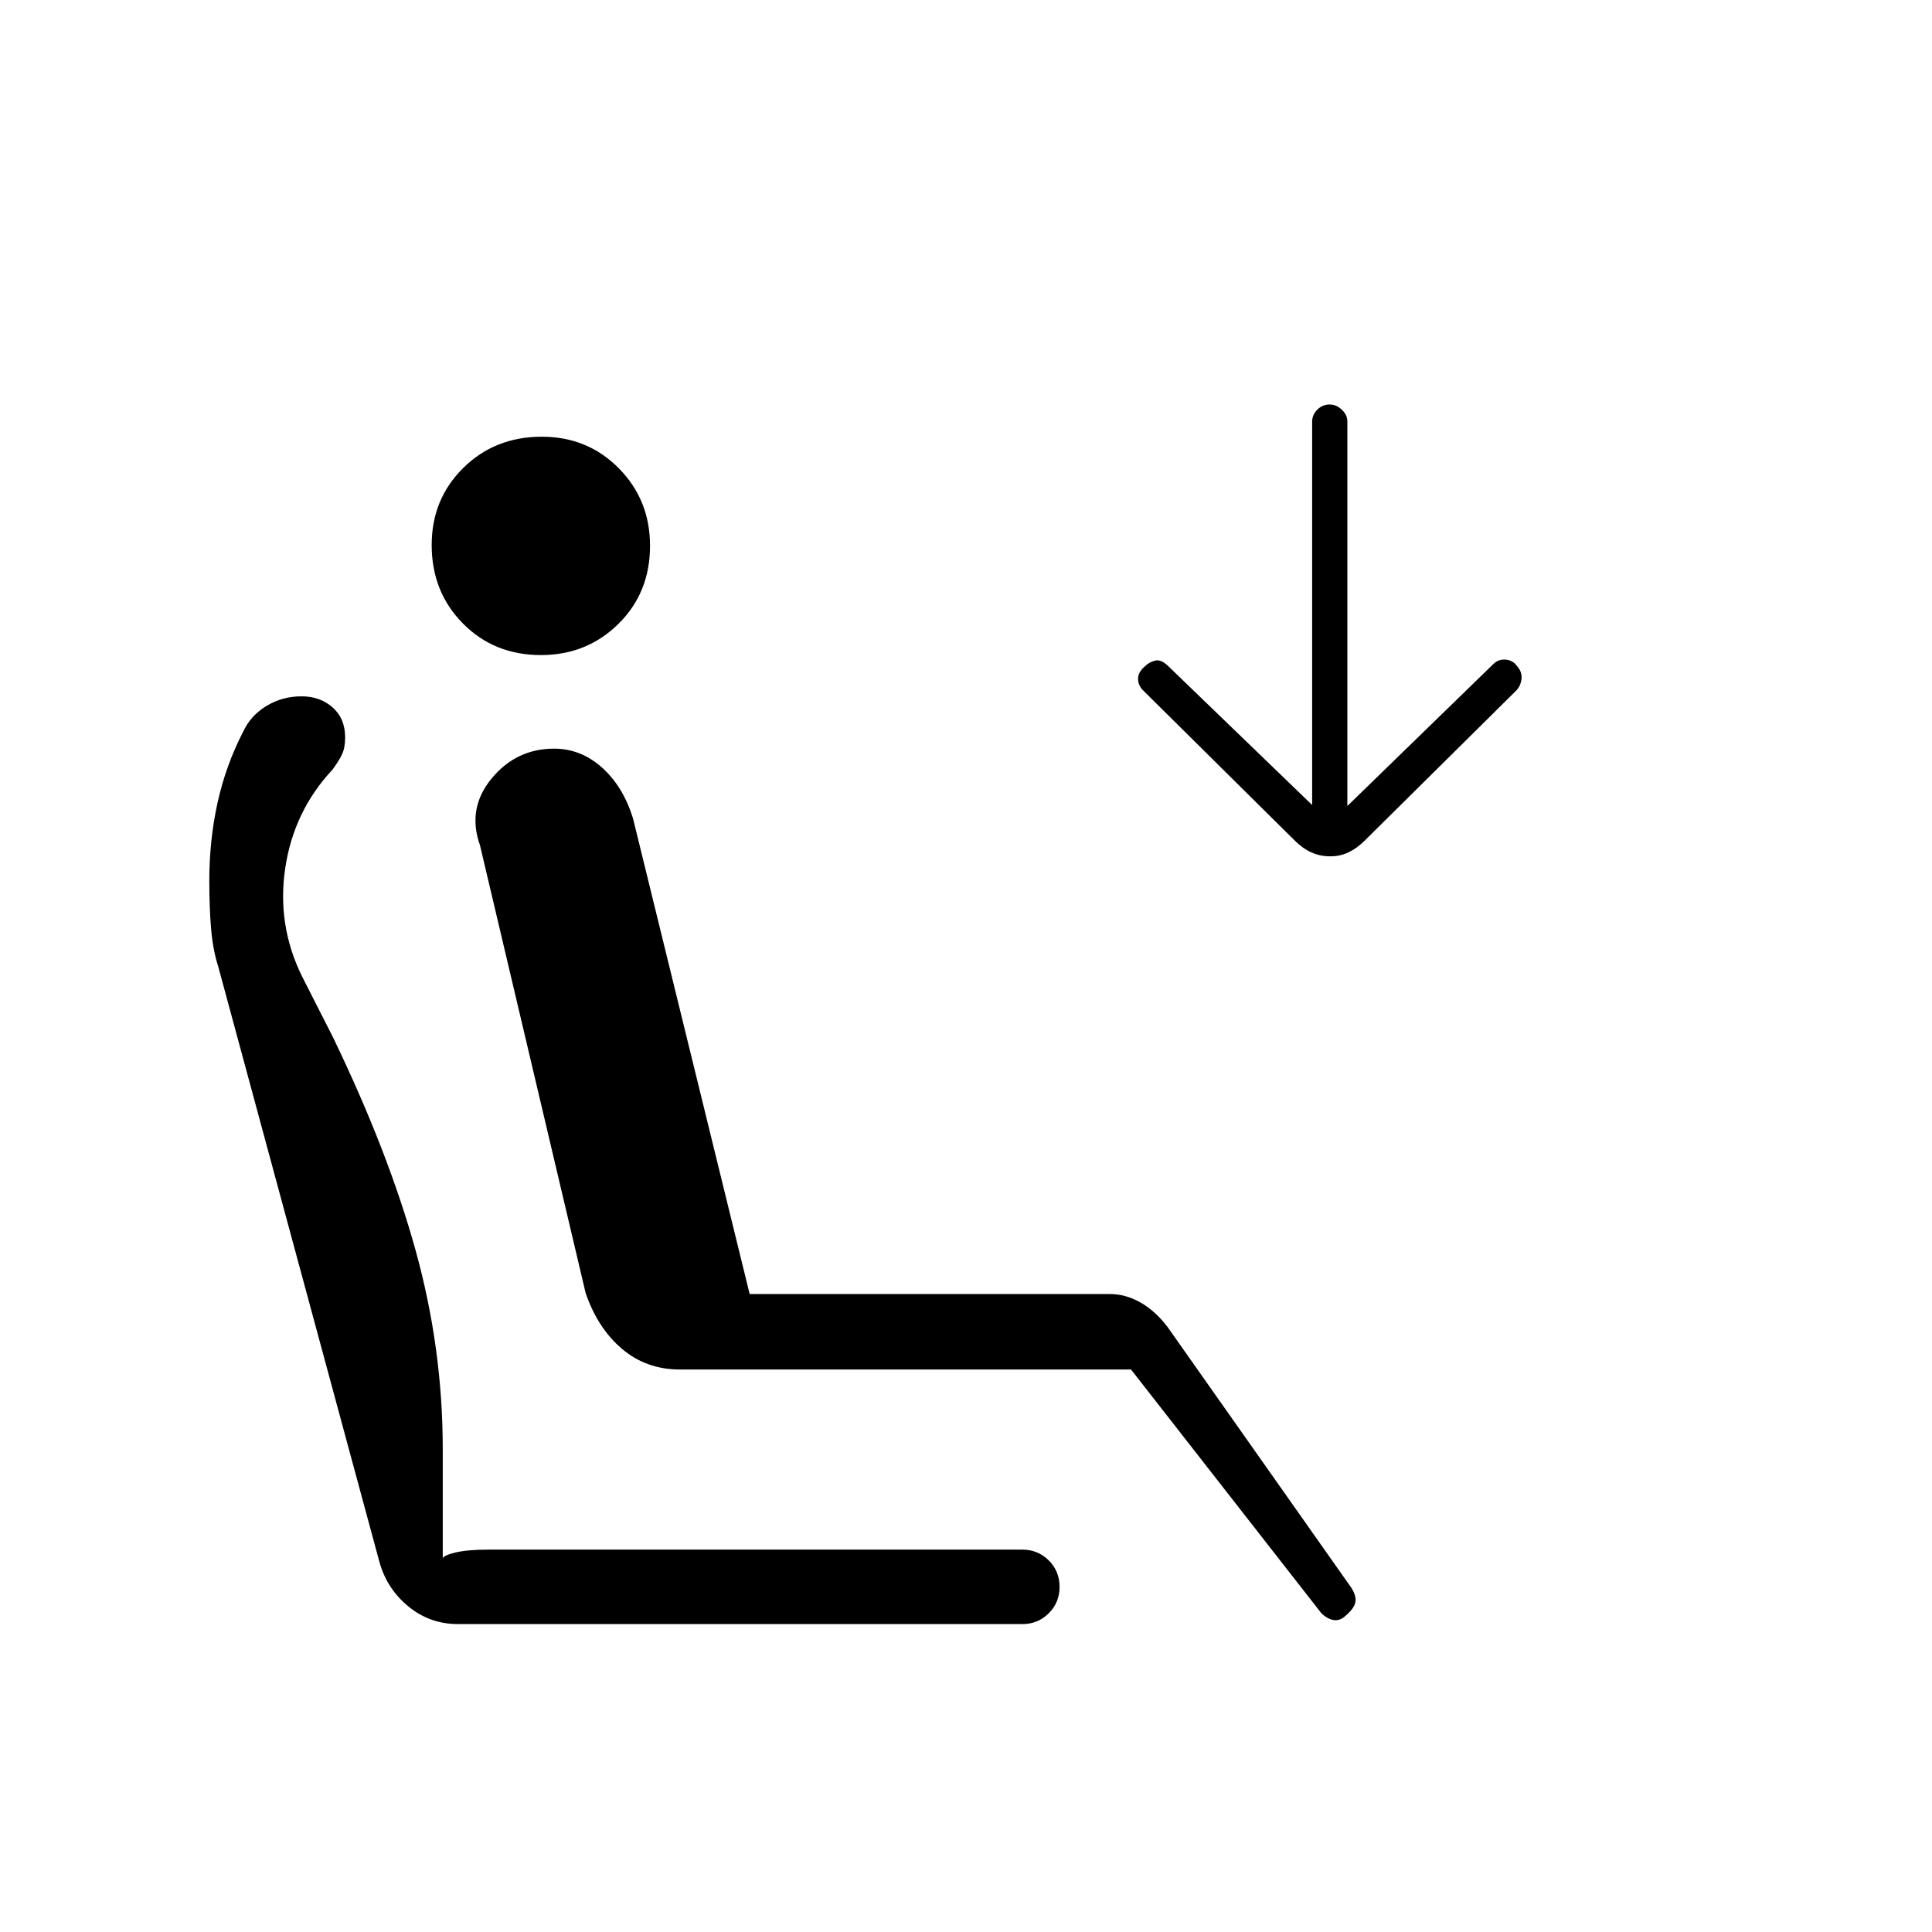 <svg xmlns="http://www.w3.org/2000/svg" height="20" viewBox="0 -960 960 960" width="20"><path d="M268.79-634.5q-23.29 0-38.79-15.71t-15.5-39q0-22.79 15.71-38.29t39-15.5q22.79 0 38.29 15.71t15.5 38.5q0 23.29-15.71 38.79t-38.5 15.5ZM669-157.5q-3 3-6.25 2.5t-6.25-3.5l-94.5-121H337.85q-16.69 0-28.77-10.25Q297-300 291-317.5L238.5-540q-6.5-18.21 5.73-33.11Q256.47-588 275.34-588q13.25 0 23.74 9.35 10.48 9.35 15.42 25.15l58 236.5h179q7.8 0 15.2 4.2 7.4 4.2 13.5 12.24L671.5-171q2.5 4 2 7t-4.5 6.5Zm-7.9-377q-5.32 0-9.64-2.01-4.32-2.02-8.24-5.95l-74.89-74.17q-2.83-2.62-2.83-6.05 0-3.43 3.5-6.32 2-2 5-2.75t6.5 2.75l71.5 69v-190.57q0-3.27 2.54-5.85 2.54-2.58 6.25-2.58 3.21 0 5.96 2.58t2.75 5.85v191.07l72.52-70.52q2.48-2.48 6.07-2.23 3.59.25 5.75 3.25 2.66 3 2.16 6.59t-2.83 5.78l-74.89 74.17q-3.92 3.93-8.14 5.95-4.22 2.01-9.04 2.01ZM227.6-153q-14 0-24.71-8.8T188.5-184l-80-295.5q-2.72-8.47-3.61-18.98Q104-509 104-522.33q0-20.17 4.08-38.72 4.08-18.55 12.71-35.31 3.71-8.06 11.59-12.85 7.88-4.79 17.48-4.79 9.17 0 15.41 5.5 6.23 5.5 6.23 14.94 0 4.99-1.5 8.27-1.5 3.29-4.85 7.79-19.15 20.5-23.4 48.75T150-475l15.5 30.5q27.5 57 41 105.75T220-240v54.5q0-1.5 6-3t16.74-1.5H508q7.75 0 13.13 5.37 5.37 5.38 5.37 13.13 0 7.75-5.37 13.12Q515.75-153 508-153H227.6Z"/></svg>